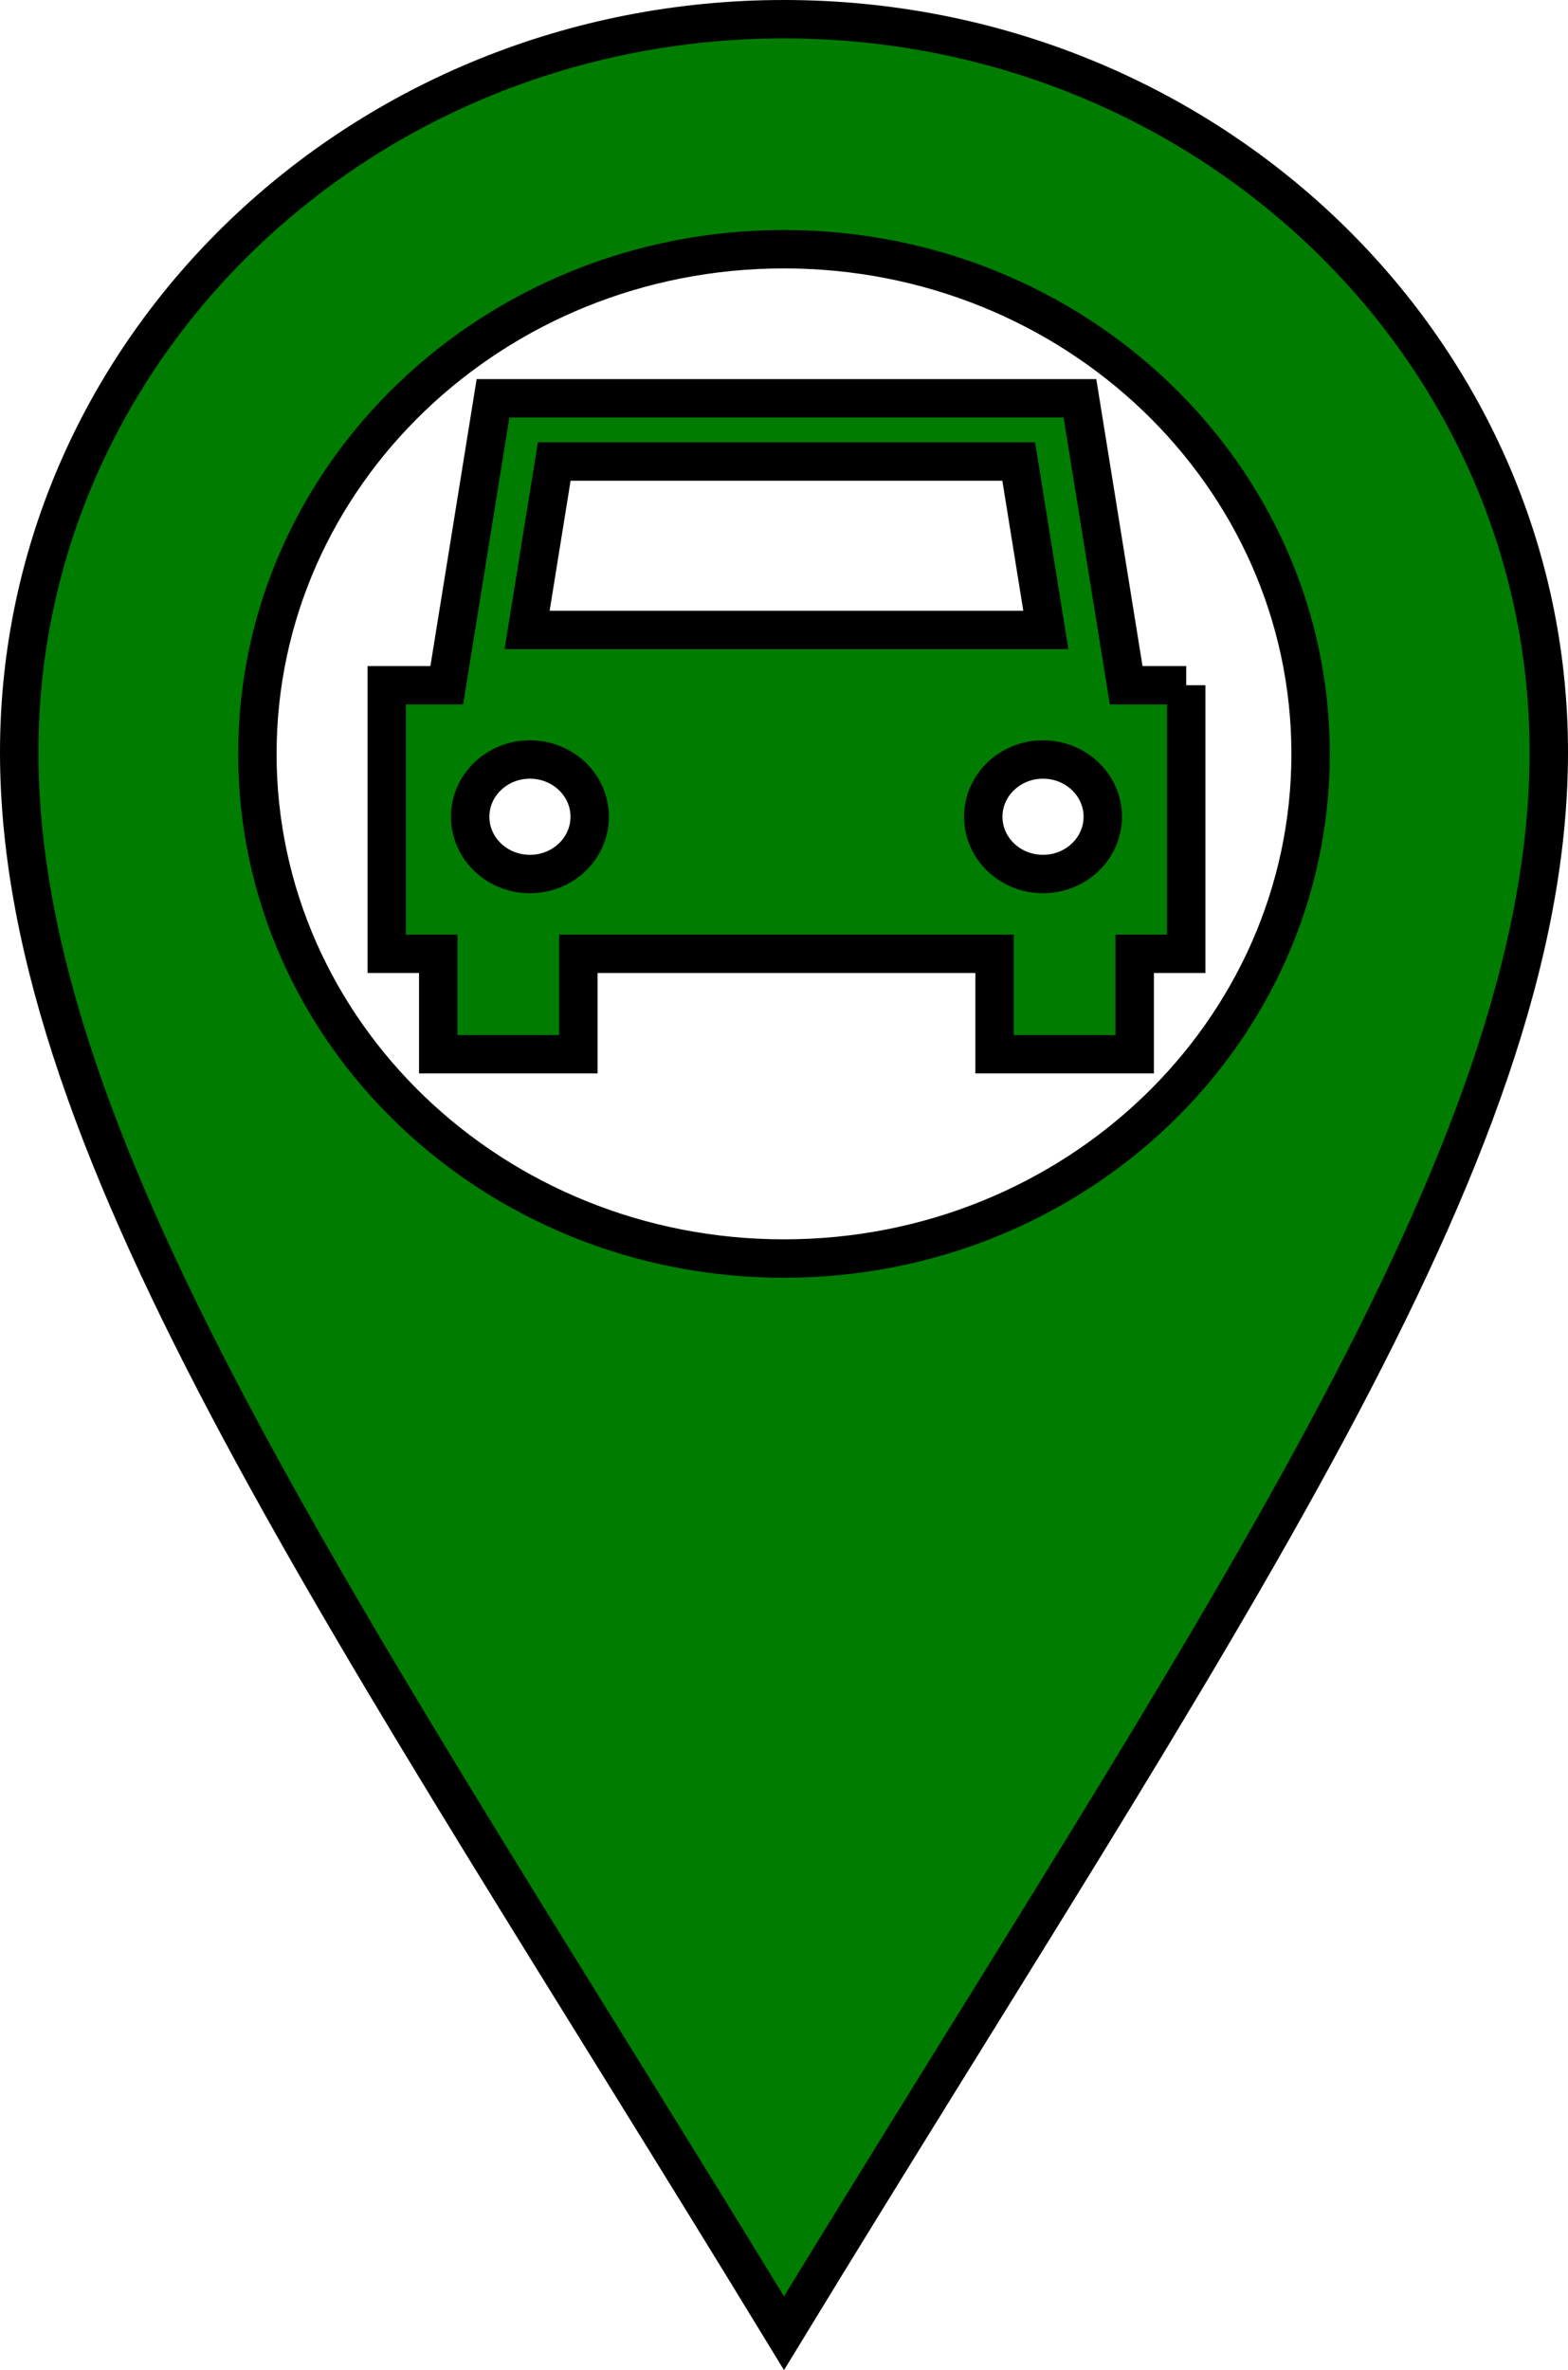 <?xml version="1.0" encoding="UTF-8" standalone="no"?>
<!-- The icon can be used freely in both personal and commercial projects with no attribution required, but always appreciated. 
You may NOT sub-license, resell, rent, redistribute or otherwise transfer the icon without express written permission from iconmonstr.com -->

<svg
   xmlns:dc="http://purl.org/dc/elements/1.1/"
   xmlns:cc="http://creativecommons.org/ns#"
   xmlns:rdf="http://www.w3.org/1999/02/22-rdf-syntax-ns#"
   xmlns:svg="http://www.w3.org/2000/svg"
   xmlns="http://www.w3.org/2000/svg"
   xmlns:sodipodi="http://sodipodi.sourceforge.net/DTD/sodipodi-0.dtd"
   xmlns:inkscape="http://www.inkscape.org/namespaces/inkscape"
   version="1.1"
   x="0px"
   y="0px"
   width="200"
   height="302.25"
   viewBox="0 0 200 302.25"
   enable-background="new 0 0 512 512"
   xml:space="preserve"
   id="svg5058"
   inkscape:version="0.48.5 r10040"
   sodipodi:docname="marker_car_sized_old.svg"><defs
   id="defs5063" /><sodipodi:namedview
   pagecolor="#ffffff"
   bordercolor="#666666"
   borderopacity="1"
   objecttolerance="10"
   gridtolerance="10"
   guidetolerance="10"
   inkscape:pageopacity="0"
   inkscape:pageshadow="2"
   inkscape:window-width="1920"
   inkscape:window-height="1058"
   id="namedview5061"
   showgrid="true"
   inkscape:zoom="1.3037281"
   inkscape:cx="84.297888"
   inkscape:cy="253.47064"
   inkscape:window-x="-8"
   inkscape:window-y="-8"
   inkscape:window-maximized="1"
   inkscape:current-layer="svg5058"
   fit-margin-top="0"
   fit-margin-left="0"
   fit-margin-right="0"
   fit-margin-bottom="0"><inkscape:grid
     type="xygrid"
     id="grid5067"
     empspacing="5"
     visible="true"
     enabled="true"
     snapvisiblegridlinesonly="true"
     originx="-123px"
     originy="-45.25px" /></sodipodi:namedview>
<path
   id="location-4-icon"
   d="M 100,2.449 C 46.125,2.449 2.449,44.298 2.449,95.922 2.449,147.545 45.143,207.54 100,297.551 154.859,207.541 197.551,147.545 197.551,95.922 197.551,44.298 153.877,2.449 100,2.449 z M 99.998,160.5 c -37.096,0 -67.168,-28.815 -67.168,-64.36 0,-35.545 30.072,-64.359 67.168,-64.359 37.097,0 67.17,28.815 67.17,64.359 0,35.546 -30.073,64.36 -67.17,64.36 z"
   inkscape:connector-curvature="0"
   style="fill:#007c00;fill-opacity:1;stroke:#000000;stroke-width:4.898;stroke-miterlimit:4;stroke-opacity:1;stroke-dasharray:none" />
<path
   id="path5314"
   d="m 151.304,87.386 h -7.659 L 137.748,50.796 H 62.883 l -5.897,36.59 h -7.659 v 34.25 h 6.57 v 12.807 h 17.872 v -12.807 h 53.091 v 12.807 h 17.872 v -12.807 h 6.57 V 87.386 z M 70.695,58.857 H 129.936 l 3.462,21.48 H 67.233 l 3.461,-21.48 z m -3.101,52.606 c -4.209,0 -7.622,-3.27 -7.622,-7.303 0,-4.034 3.412,-7.303 7.622,-7.303 4.21,0 7.622,3.27 7.622,7.303 0,4.033 -3.412,7.303 -7.622,7.303 z M 133.038,96.856 c 4.209,0 7.622,3.27 7.622,7.303 0,4.033 -3.412,7.303 -7.622,7.303 -4.21,0 -7.622,-3.27 -7.622,-7.303 0,-4.033 3.412,-7.303 7.622,-7.303 z"
   inkscape:connector-curvature="0"
   style="fill:#007c00;fill-opacity:1;stroke:#000000;stroke-width:4.898;stroke-miterlimit:4;stroke-opacity:1;stroke-dasharray:none" /></svg>
